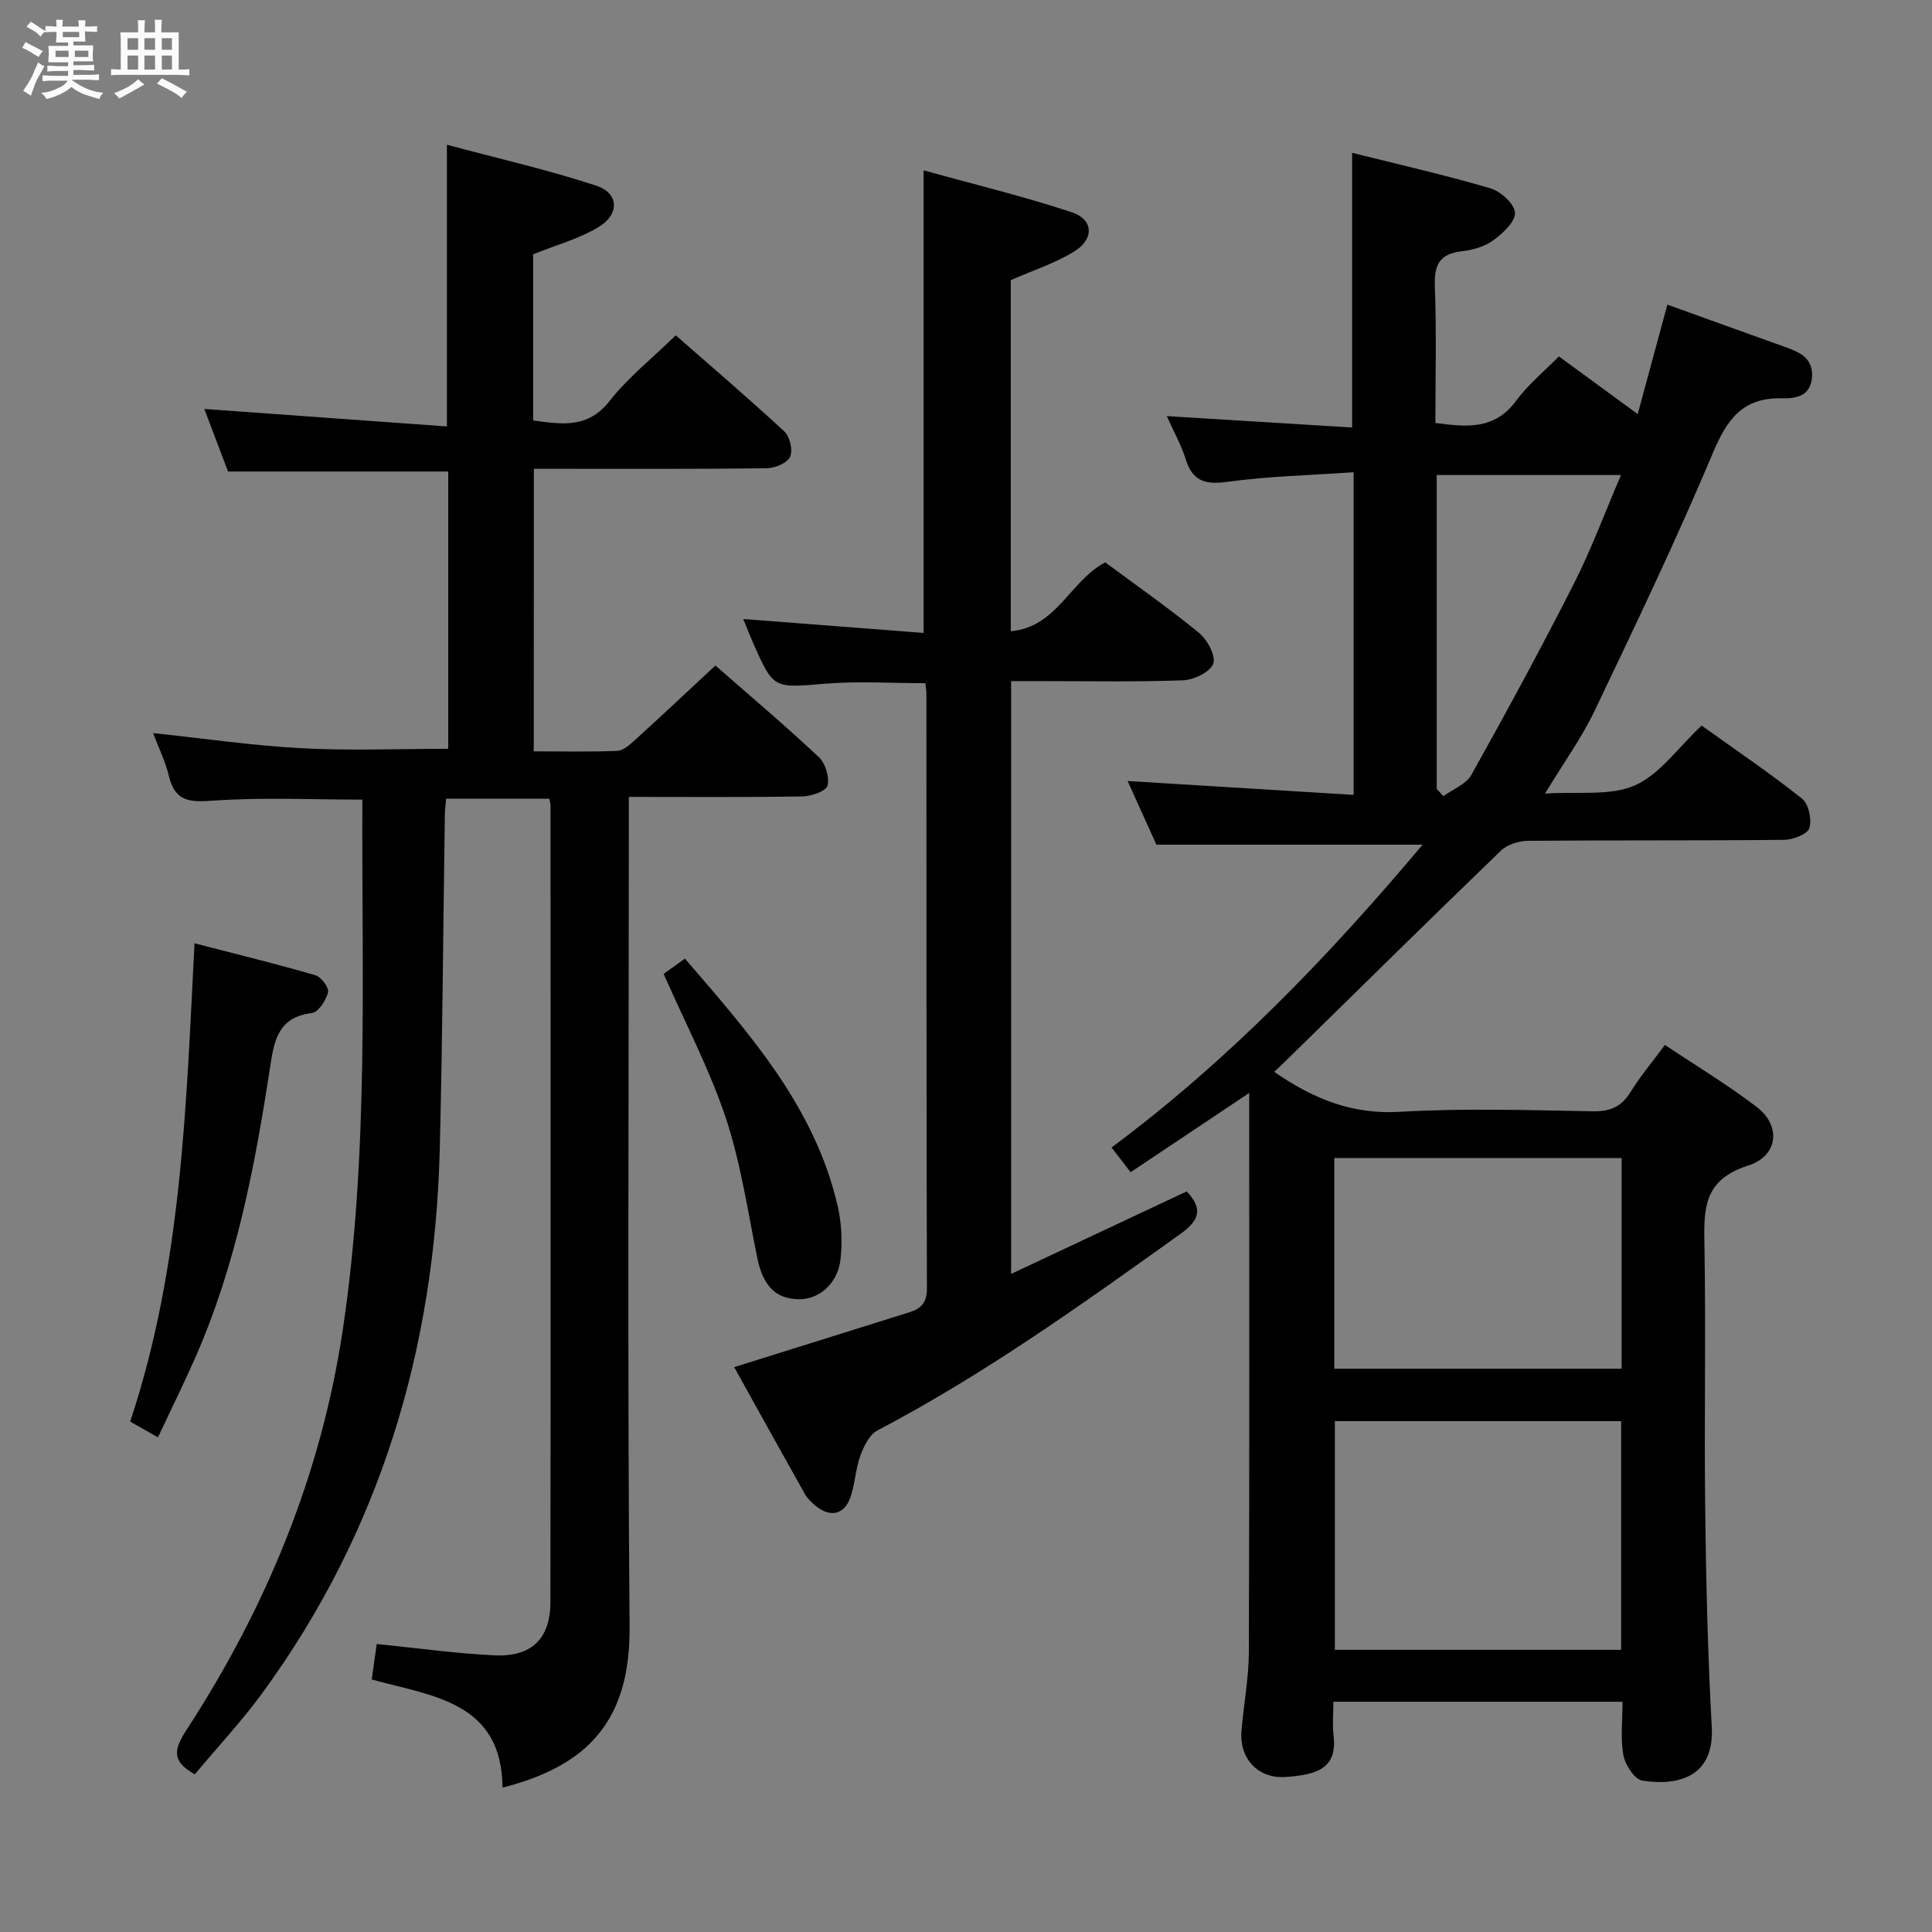 <svg enable-background="new 0 0 400 400" viewBox="0 0 400 400" xmlns="http://www.w3.org/2000/svg"><rect x="0" y="0" width="400" height="400" fill="#808080" stroke="none"/><path d="m6.8 9.5c.6.3 1.3.7 2.1 1.1-.4.4-.7.8-.9 1.2-.7-.4-1.3-.8-1.8-1.1s-1.1-.6-1.6-.8c.2-.4.5-.8.7-1.2.4.2.8.5 1.5.8zm.9 6.9c-.3.6-.5 1.1-.7 1.7s-.4 1.1-.6 1.7c-.6-.4-1.1-.7-1.6-1 .7-1 1.2-1.8 1.5-2.4.3-.5.6-1.1.8-1.7.3-.6.5-1.2.8-1.8.3.3.8.6 1.3.8-.7 1.3-1.2 2.2-1.5 2.7zm.1-11c.4.3 1 .7 1.7 1.1-.5.2-.8.6-1.1 1.1-.5-.6-1-1-1.4-1.2s-.9-.6-1.5-.8c.2-.4.5-.7.9-1.1.5.3.9.6 1.4.9zm10.5 13.1c1 .4 2 .6 3.1.7-.4.4-.7.8-.8 1.3-.9-.2-1.9-.6-3-.9-1-.4-2-.9-2.8-1.6-.5.4-1.1.9-1.9 1.3s-1.9.9-3.3 1.2c-.1-.3-.5-.8-1.1-1.3 1 0 2.1-.3 3.2-.8 1.2-.5 1.9-1 2.3-1.7h-3.2c-.4 0-1 0-2 .1v-1.2c1 0 1.7.1 2 .1h3.3v-1h-2.3c-.2 0-.9 0-2 .1v-1.2c1.2 0 1.9.1 2 .1h2.3v-.8h-4.1c0-.7.1-1.2.1-1.6 0-.5 0-1.1-.1-1.8h4.1v-.7h-2.5c0-.6.1-1.1.1-1.6v-.6h-.5c-.4 0-1 0-1.8.1v-1.3c1.2 0 1.9.1 2.1.1h.2c0-.3 0-.8-.1-1.4h1.4c0 .6-.1 1-.1 1.4h3.4c0-.4 0-.8-.1-1.3h1.5c0 .4-.1.9-.1 1.3.7 0 1.5 0 2.5-.1v1.2c-1 0-1.8-.1-2.5-.1v.6c0 .3 0 .8.1 1.5h-2.5v.8h4.1c0 .7-.1 1.3-.1 1.8s0 1 .1 1.5h-4.1v.8h1.4c.8 0 1.8 0 2.9-.1v1.2c-1 0-1.9-.1-2.8-.1h-1.5v1h3.2c.3 0 1 0 2.1-.1v1.2c-1.1 0-1.8-.1-2.1-.1h-3.4l-.1.1c1.4 1 2.4 1.5 3.4 1.9zm-4.1-6.7v-1.3h-2.7v1.3zm2.2-4.1v-1.1h-3.4v1.1zm1.9 4.1v-1.3h-2.8v1.3z" fill="#fafbfc"/><path d="m37 6.7v2.3 5.4c1 0 1.8 0 2.2-.1v1.3c-.6 0-1.5-.1-2.5-.1h-11.9c-.7 0-1.3 0-1.8.1v-1.3c.5 0 1.1.1 2 .1v-5.2c0-1 0-1.8-.1-2.5h3.7c0-1.3 0-2.1-.1-2.5h1.5c0 .4-.1 1.3-.1 2.5h2.2c0-1.2 0-2.1-.1-2.6h1.5c0 .4-.1 1.3-.1 2.6zm-12.3 13.7c-.3-.4-.7-.8-1.1-1.1 1.1-.4 2.1-.9 2.9-1.3.8-.5 1.5-1 2.1-1.6.4.4.9.8 1.3 1.1-2.5 1.4-4.2 2.4-5.2 2.9zm3.9-10.1v-2.4h-2.2v2.4zm0 4.1v-2.9h-2.2v2.9zm3.5-4.1v-2.4h-2.2v2.4zm0 4.1v-2.9h-2.2v2.9zm.4 2.9 1-1.1c.6.3 1.4.7 2.5 1.3s2 1.1 2.7 1.5c-.4.4-.8.8-1.1 1.3-.8-.8-2.5-1.7-5.1-3zm3.1-7v-2.4h-2.1v2.4zm0 4.1v-2.9h-2.1v2.9z" fill="#fafbfc"/><g fill="#000001"><path d="m263.81 221.91c8.22 5.69 16.24 8.86 26.03 8.28 13.28-.78 26.65-.33 39.98-.11 3.58.06 5.89-.95 7.77-3.99 1.99-3.24 4.47-6.17 7.11-9.75 6.48 4.33 13.02 8.26 19.03 12.86 5.01 3.84 4.54 10.1-1.83 12.13-9.43 3.01-9.14 9.23-9.01 16.78.31 17.99-.07 35.99.15 53.99.18 15.14.52 30.29 1.36 45.41.58 10.37-6.92 12.31-14.39 11.14-1.59-.25-3.54-3.25-3.9-5.24-.64-3.5-.18-7.21-.18-11.08-20.12 0-39.69 0-59.87 0 0 2.47-.22 4.77.04 7.01.78 6.62-3.16 8.13-10.01 8.57-5.66.36-9.49-3.86-9.06-9.43.42-5.46 1.51-10.91 1.53-16.36.14-38.45.07-76.91.07-115.83-8.22 5.5-16.27 10.87-24.54 16.4-1.37-1.76-2.45-3.17-3.96-5.11 24.29-18.07 44.95-39.57 64.41-62.7-18.44 0-36.4 0-55.12 0-1.74-3.84-3.89-8.61-5.96-13.18 15.68.96 31.04 1.91 46.79 2.87 0-22.61 0-44.19 0-66.8-8.87.62-17.62.82-26.24 2-4.63.63-7.14-.25-8.55-4.76-.92-2.95-2.48-5.7-3.89-8.86 13.13.81 25.66 1.58 38.37 2.36 0-19.29 0-37.79 0-56.87 9.46 2.37 19.12 4.56 28.61 7.34 2.14.63 5.02 3.24 5.11 5.06.09 1.87-2.53 4.28-4.5 5.72-1.79 1.3-4.26 2.01-6.52 2.26-4.67.52-5.75 2.91-5.57 7.34.36 9.29.11 18.61.11 28.21 6.48.87 12.28 1.45 16.71-4.59 2.43-3.31 5.72-5.99 8.86-9.19 5.46 4 10.62 7.77 16.32 11.94 2.16-7.95 4.13-15.26 6.14-22.66 8.27 2.98 16.24 5.86 24.21 8.71 3.07 1.1 6.04 2.26 5.73 6.38-.3 3.95-3.53 4.38-6.21 4.31-8.13-.21-11.36 4.32-14.31 11.32-7.59 18.05-16.07 35.74-24.51 53.43-2.63 5.51-6.27 10.53-10.25 17.09 6.91-.48 13.47.55 18.6-1.7 5.17-2.27 8.91-7.78 13.83-12.39 6.95 4.98 14.06 9.79 20.77 15.11 1.38 1.09 2.09 4.36 1.54 6.12-.4 1.27-3.41 2.42-5.27 2.43-17.66.18-35.33.05-52.99.2-1.89.02-4.27.76-5.59 2.03-14.72 14.19-29.28 28.56-43.88 42.87-.93.92-1.87 1.8-3.07 2.93zm12.56 72.32v47.35h59.27c0-16 0-31.59 0-47.35-19.88 0-39.45 0-59.27 0zm-.12-10.85h59.49c0-14.72 0-29.01 0-43.62-19.9 0-39.6 0-59.49 0zm21.21-120.03c.46.49.93.98 1.39 1.48 1.97-1.44 4.7-2.46 5.78-4.4 7.29-13.05 14.43-26.2 21.2-39.53 3.64-7.16 6.43-14.75 9.78-22.55-13.34 0-25.6 0-38.15 0z"/><path d="m110.51 155.56c6.01 0 11.65.13 17.27-.1 1.25-.05 2.59-1.25 3.63-2.19 5.53-5.03 10.97-10.15 16.71-15.48 6.76 5.92 14.24 12.25 21.39 18.94 1.37 1.28 2.26 4.17 1.82 5.92-.29 1.15-3.37 2.21-5.22 2.24-11.78.2-23.57.1-35.92.1v6.34c0 55.16-.3 110.32.16 165.47.16 19.59-8.76 28.83-26.31 33.31-.15-17.75-14.38-18.91-27.08-22.39.36-2.54.69-4.93 1.04-7.35 8.29.83 16.31 1.97 24.36 2.35 7.7.37 11.59-3.45 11.6-11.03.07-54.99.03-109.98.02-164.97 0-.32-.11-.64-.24-1.35-6.97 0-14.01 0-21.38 0-.09 1.14-.24 2.25-.26 3.37-.35 23.14-.47 46.29-1.06 69.42-1.05 41.09-12.29 78.96-36.76 112.41-4.29 5.86-9.29 11.21-13.94 16.78-4.78-2.64-4.43-5.04-1.74-9.17 16.5-25.34 27.88-52.84 32.37-82.85 5.43-36.37 3.91-73.03 4.05-109.78-10.47 0-20.75-.51-30.93.22-4.88.35-7.86.18-9.12-5.1-.72-3.03-2.15-5.89-3.28-8.89 10.42 1.1 20.53 2.59 30.68 3.13 10.07.54 20.19.12 30.43.12 0-19.2 0-38.3 0-57.41-15.13 0-30.04 0-45.59 0-1.57-4.15-3.37-8.88-4.91-12.95 16.73 1.21 33.49 2.42 50.23 3.62 0-19.94 0-38.52 0-58.32 10.36 2.78 20.8 5.15 30.91 8.47 4.75 1.56 4.89 5.96.39 8.63-4.06 2.42-8.79 3.7-13.45 5.58v34.4c5.93.8 11.29 1.73 15.8-4 3.88-4.92 8.92-8.94 13.73-13.62 7.39 6.48 15.09 13.05 22.5 19.92 1.14 1.06 1.79 3.92 1.16 5.24-.61 1.29-3.13 2.34-4.83 2.36-14.16.18-28.33.1-42.49.11-1.8 0-3.6 0-5.72 0-.02 19.54-.02 38.63-.02 58.5z"/><path d="m228.82 116.43c6.42 4.76 13.12 9.43 19.41 14.59 1.73 1.41 3.54 4.77 2.96 6.39-.62 1.72-4 3.35-6.23 3.44-9.98.36-19.99.16-29.99.16-1.79 0-3.59 0-5.63 0v122.74c12.48-5.86 24.42-11.48 36.35-17.08 3.54 3.73 2.49 6.08-1.29 8.79-20.29 14.53-40.56 29.06-62.74 40.7-1.65.86-2.82 3.25-3.52 5.18-1.01 2.78-1.11 5.89-2.08 8.68-1.24 3.55-4.11 4.2-7.06 1.85-.9-.71-1.8-1.57-2.36-2.55-4.96-8.81-9.85-17.66-14.63-26.27 12.31-3.86 24.3-7.62 36.28-11.36 2.46-.77 3.63-2.03 3.62-4.98-.12-40.99-.09-81.98-.1-122.97 0-.65-.12-1.3-.22-2.29-6.98 0-13.93-.46-20.79.11-10.65.87-10.63 1.17-14.9-8.49-.66-1.49-1.25-3.02-2.02-4.91 12.68.98 24.96 1.93 37.34 2.88 0-32.2 0-63.41 0-95.77 10.26 2.85 20.64 5.35 30.74 8.7 4.37 1.45 4.62 5.43.63 7.97-3.97 2.53-8.62 3.98-13.32 6.06v72.69c9.54-.84 12.18-10.33 19.55-14.26z"/><path d="m40.27 195.3c8.54 2.21 16.84 4.23 25.03 6.61 1.19.34 2.86 2.6 2.62 3.54-.43 1.67-2.01 4.13-3.35 4.29-6.81.84-7.77 5.38-8.62 10.98-3.15 20.69-7.06 41.24-15.6 60.55-2.34 5.3-4.92 10.5-7.65 16.31-2.15-1.21-3.92-2.21-5.75-3.25 10.69-32.1 11.58-65.17 13.32-99.03z"/><path d="m137.4 201.63c1.15-.82 2.6-1.86 4.41-3.16 13.39 15.56 26.92 30.72 31.64 51.31.8 3.5.96 7.3.58 10.87-.53 5-4.31 8.31-8.47 8.34-4.89.03-7.58-2.75-8.75-8.45-2-9.73-3.42-19.68-6.53-29.05-3.34-10.03-8.33-19.5-12.88-29.86z"/></g></svg>